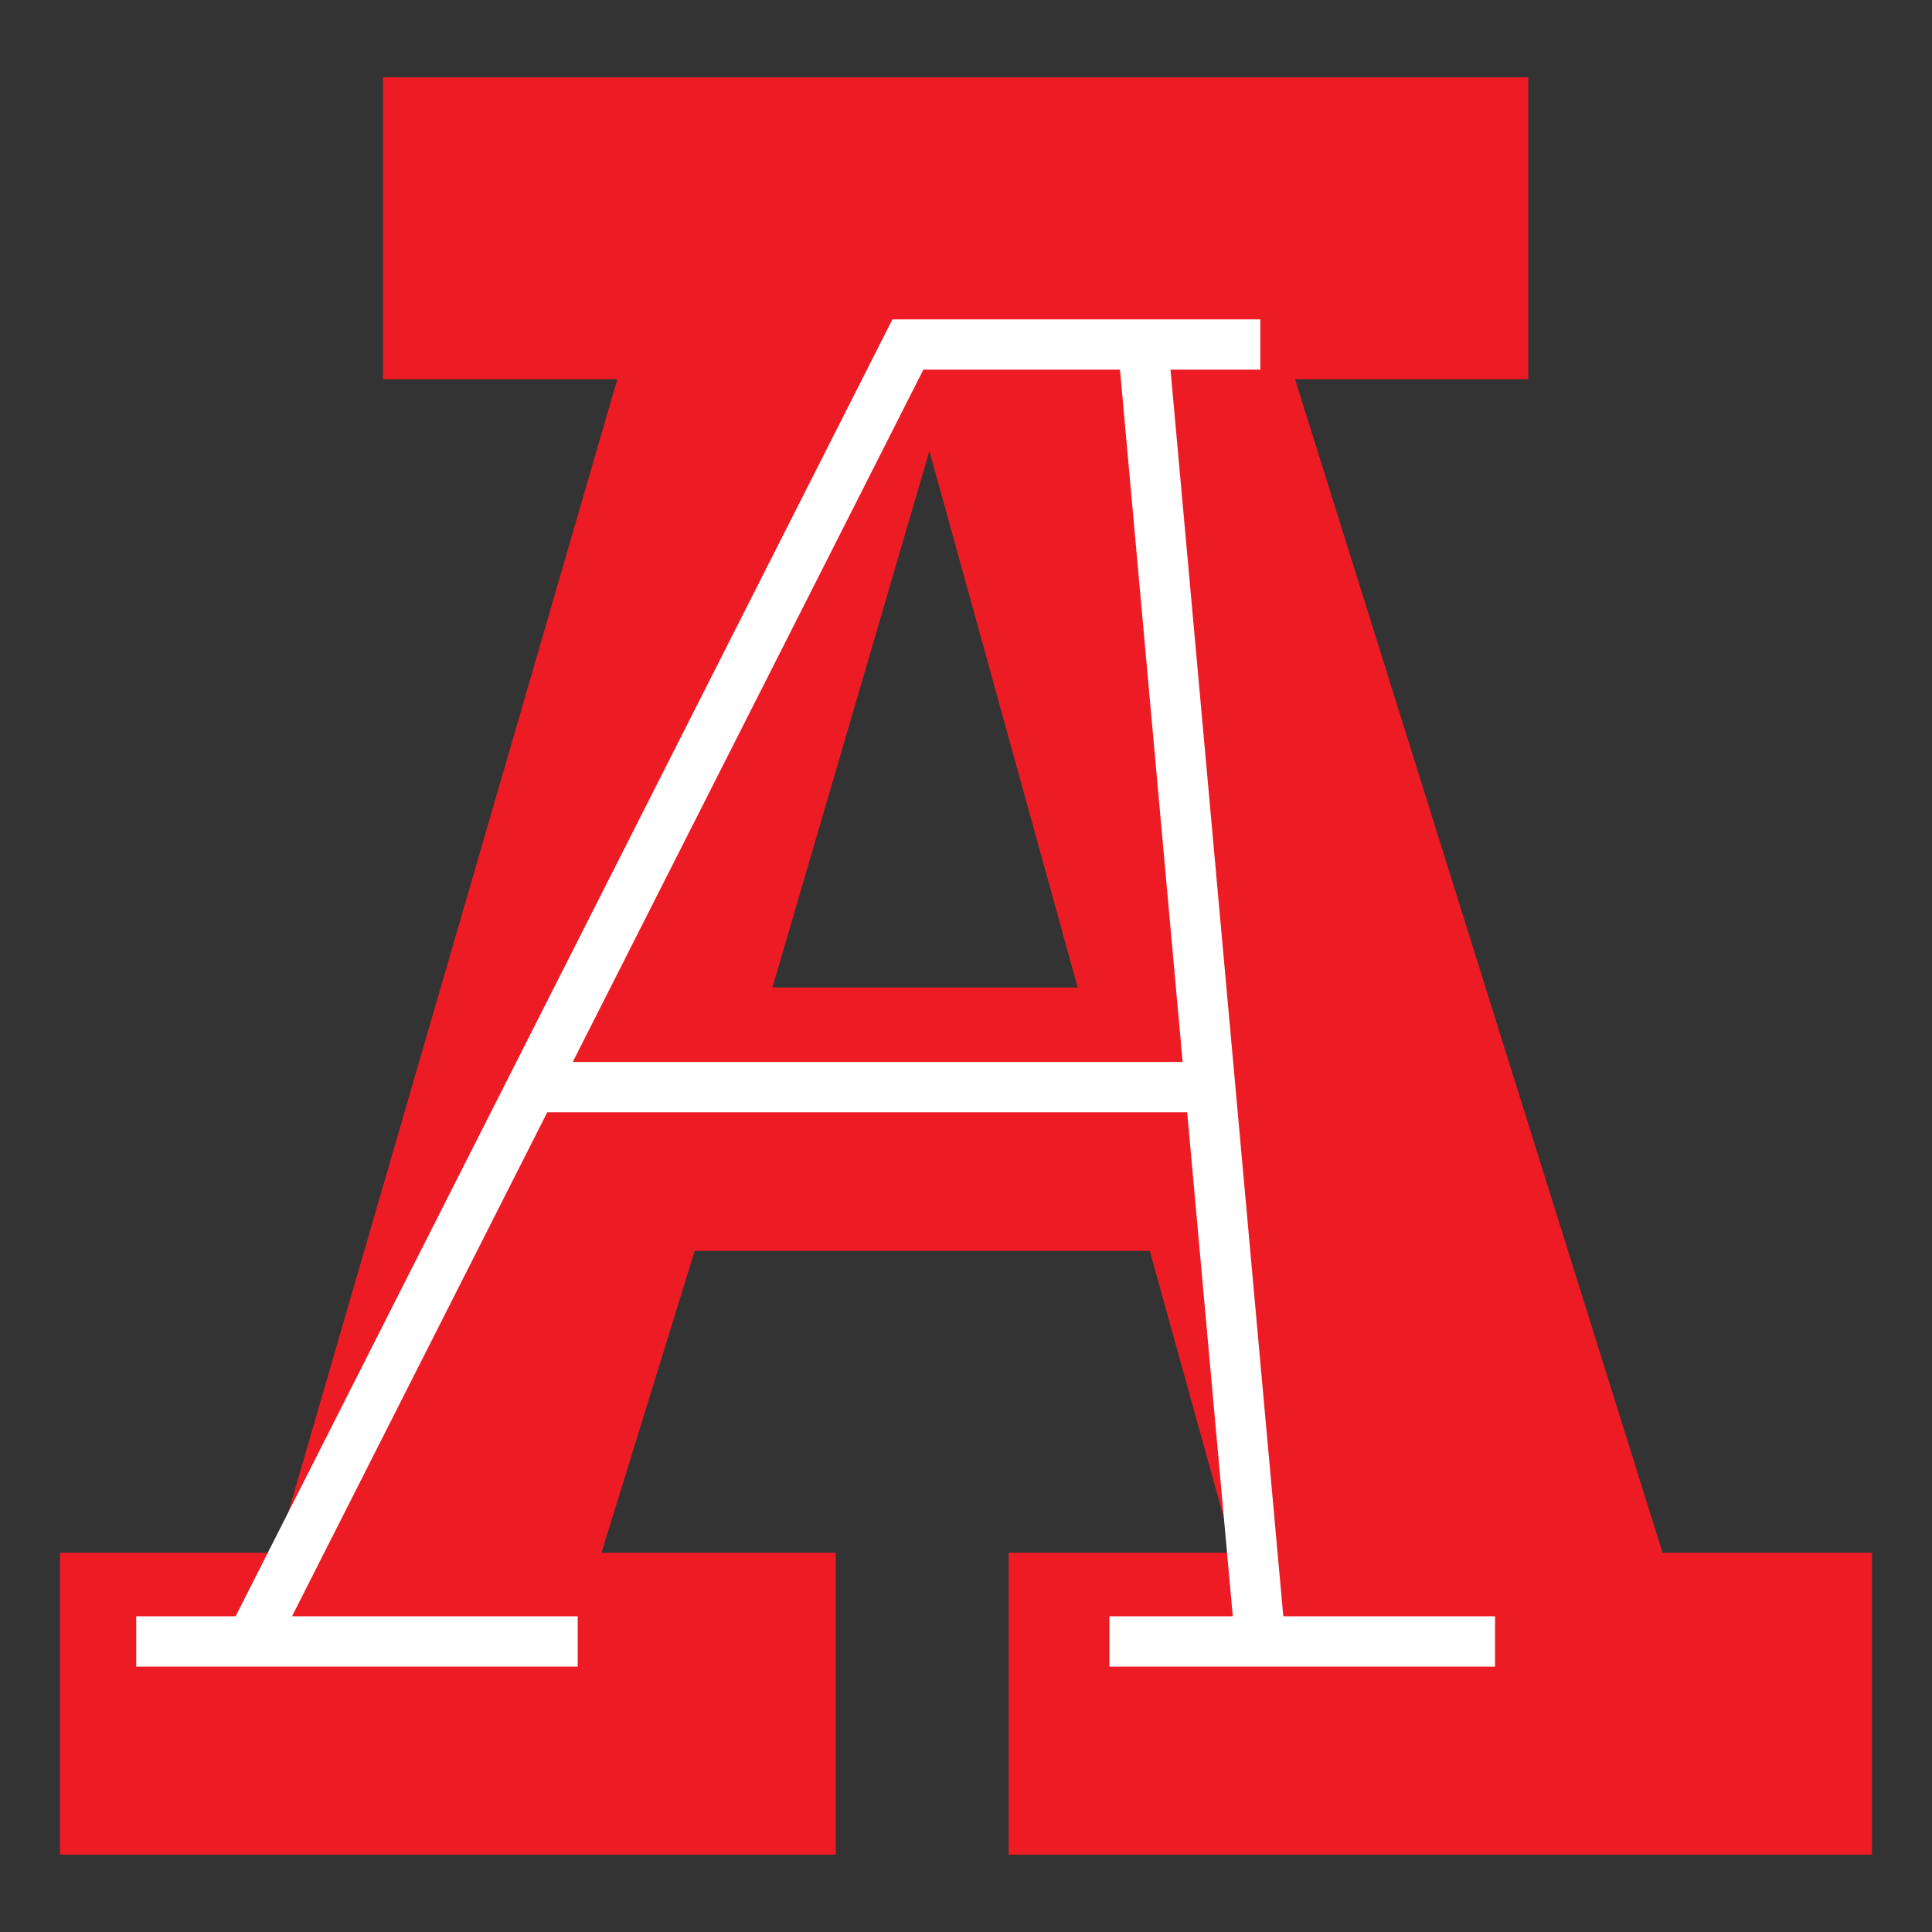 <svg xmlns="http://www.w3.org/2000/svg" width="512" height="512">
  <rect width="100%" height="100%" fill="#333333" stroke="none"/>
  <style>
    .st4{fill:none;stroke:#fff;stroke-width:13.335}
  </style>
  <g id="Layer_1">
    <path d="M343.2 100.5l97.4 311h55.5v80H267.3v-80h59.6l-22.2-80H184.1l-24.7 80h62.1v80H15.9v-80h57.4l90.3-311h-62.1v-80H405v80h-61.8zm-96.9 19l-41.6 142.2h80.9l-39.3-142.2z" fill="#ed1c24"/>
    <path class="st4" d="M67.3 433.5L240.6 91.3H334M302.9 91.3L334 435M36.1 435h117M294 435h102.2M140.9 288.1h179.7"/>
  </g>
</svg>
